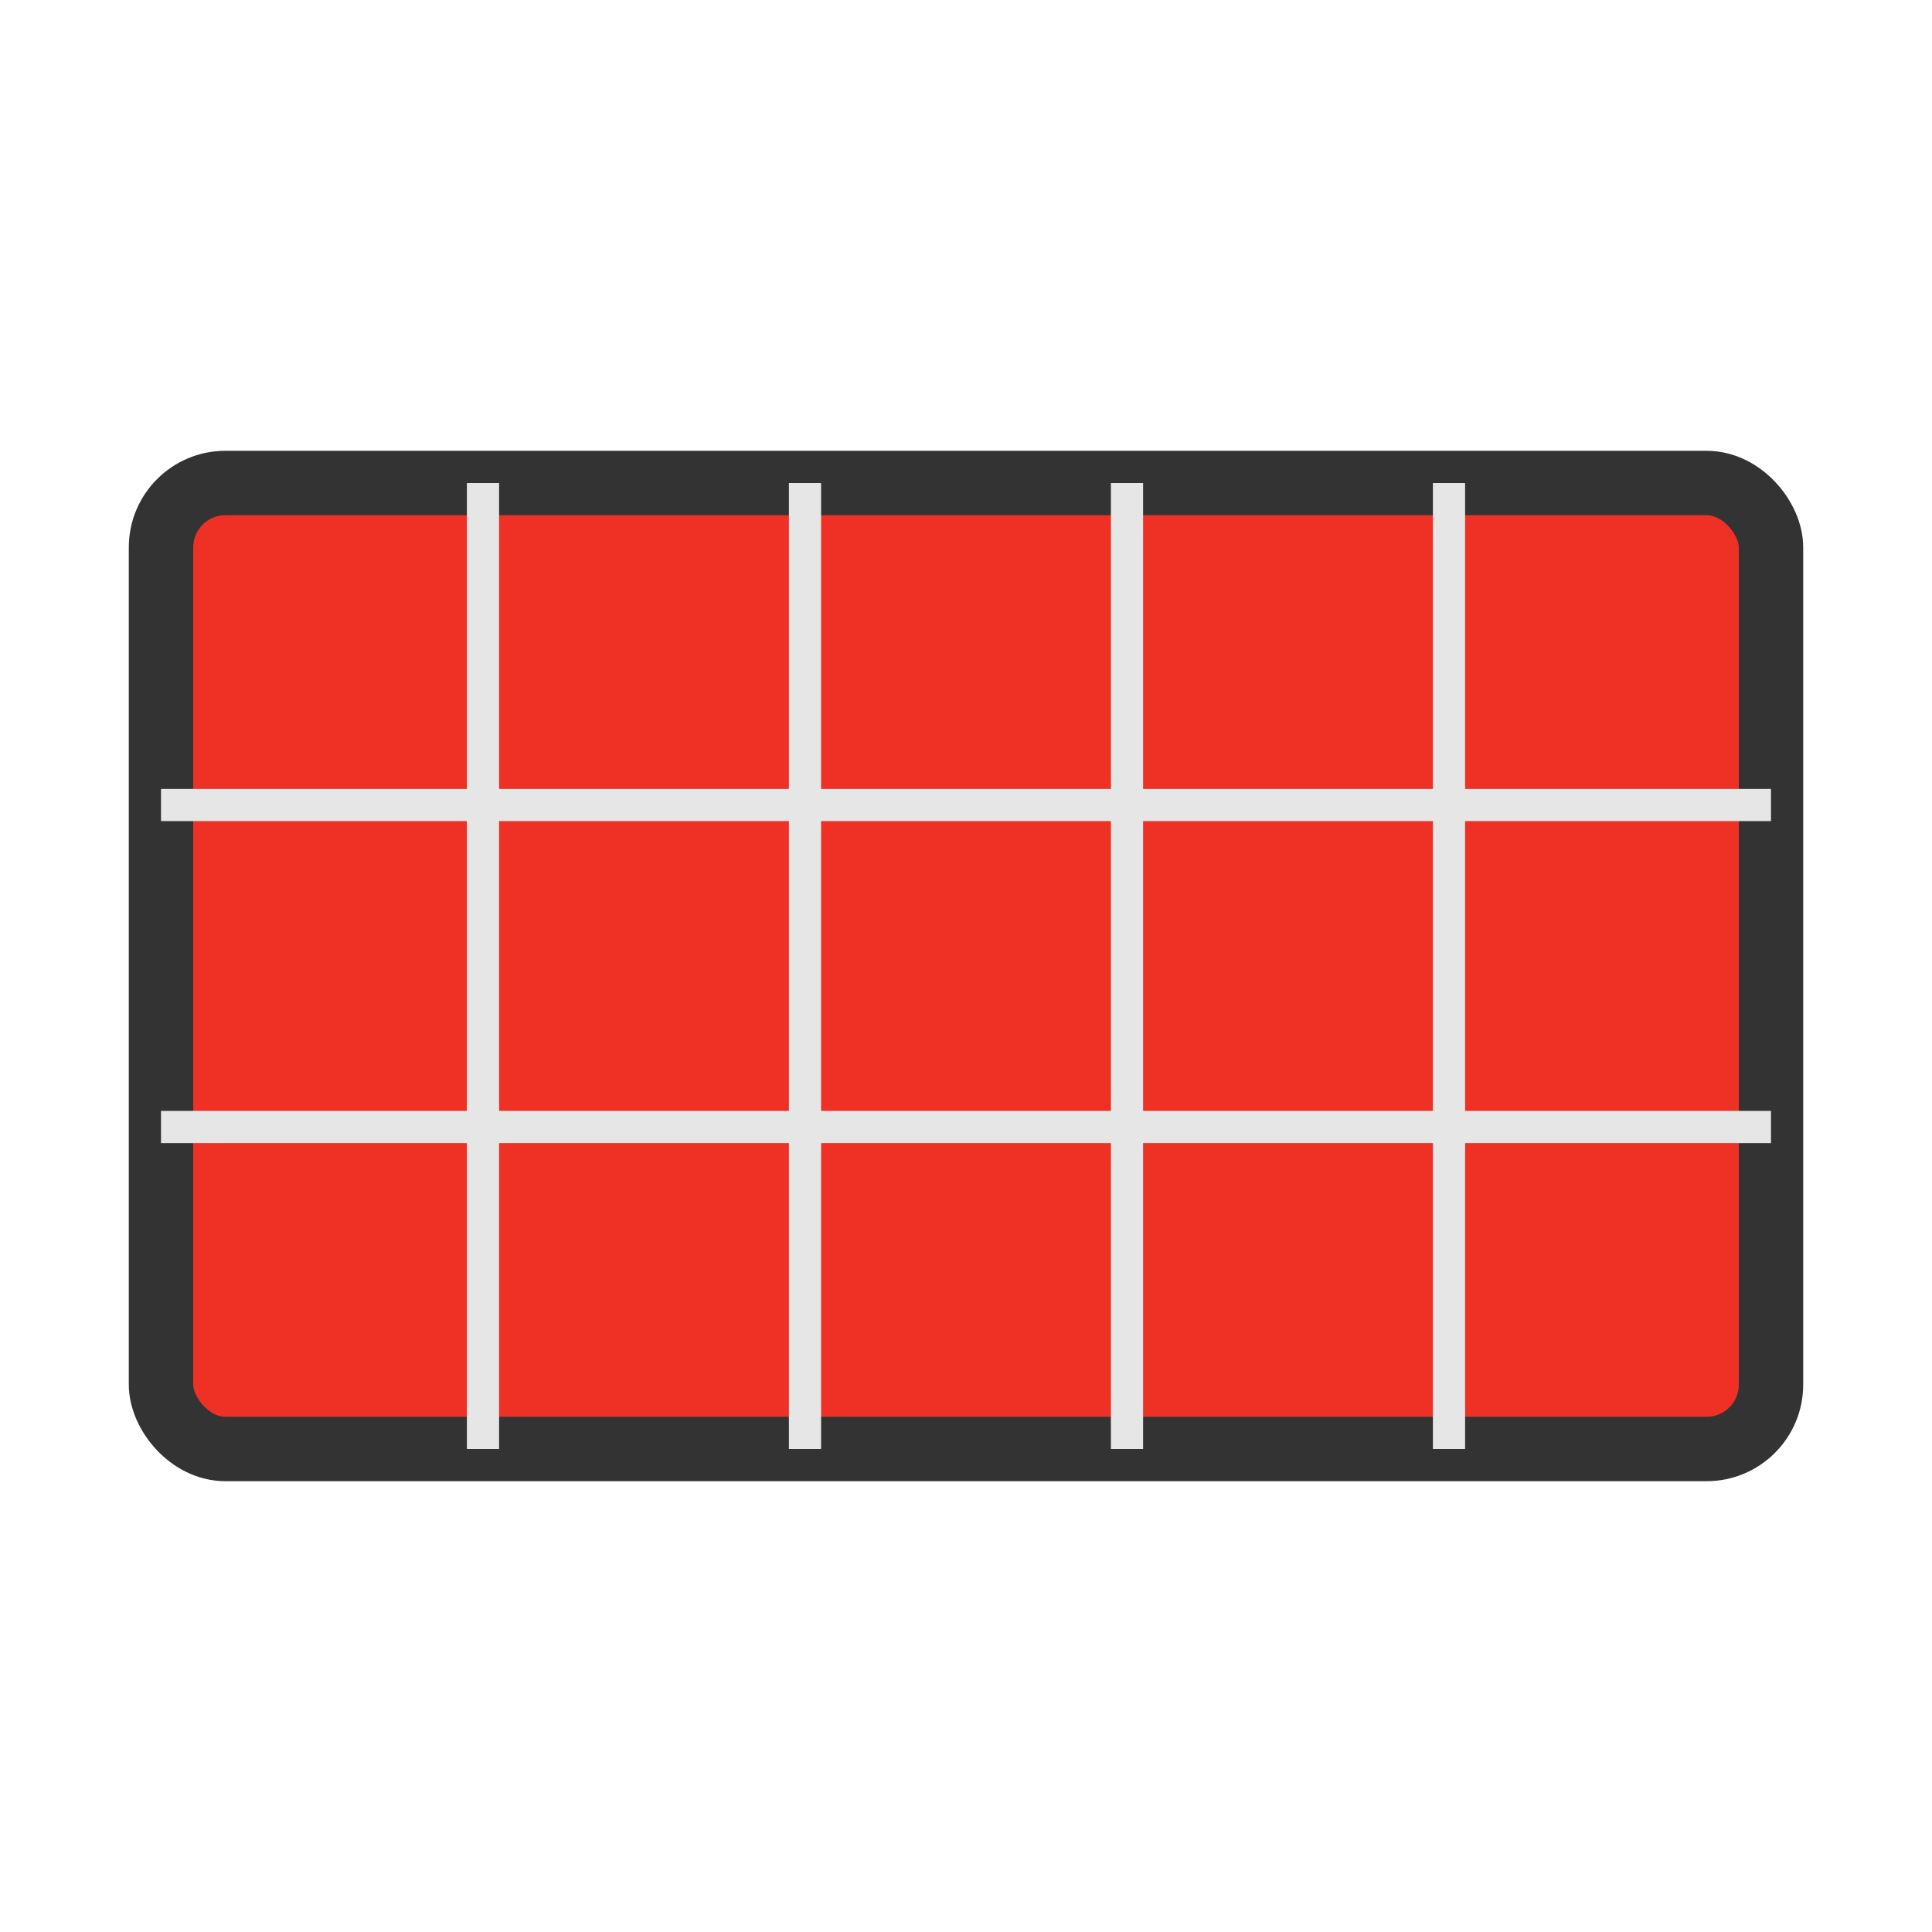 <svg xmlns="http://www.w3.org/2000/svg" width="60" height="60" viewBox="0 0 60 60">
  <rect x="5" y="15" width="50" height="30" rx="2" ry="2" fill="#EE3124" stroke="#333333" stroke-width="2"/>
  <path d="M15,15 L15,45" stroke="#E6E6E6" stroke-width="1"/>
  <path d="M25,15 L25,45" stroke="#E6E6E6" stroke-width="1"/>
  <path d="M35,15 L35,45" stroke="#E6E6E6" stroke-width="1"/>
  <path d="M45,15 L45,45" stroke="#E6E6E6" stroke-width="1"/>
  <path d="M5,25 L55,25" stroke="#E6E6E6" stroke-width="1"/>
  <path d="M5,35 L55,35" stroke="#E6E6E6" stroke-width="1"/>
</svg>
